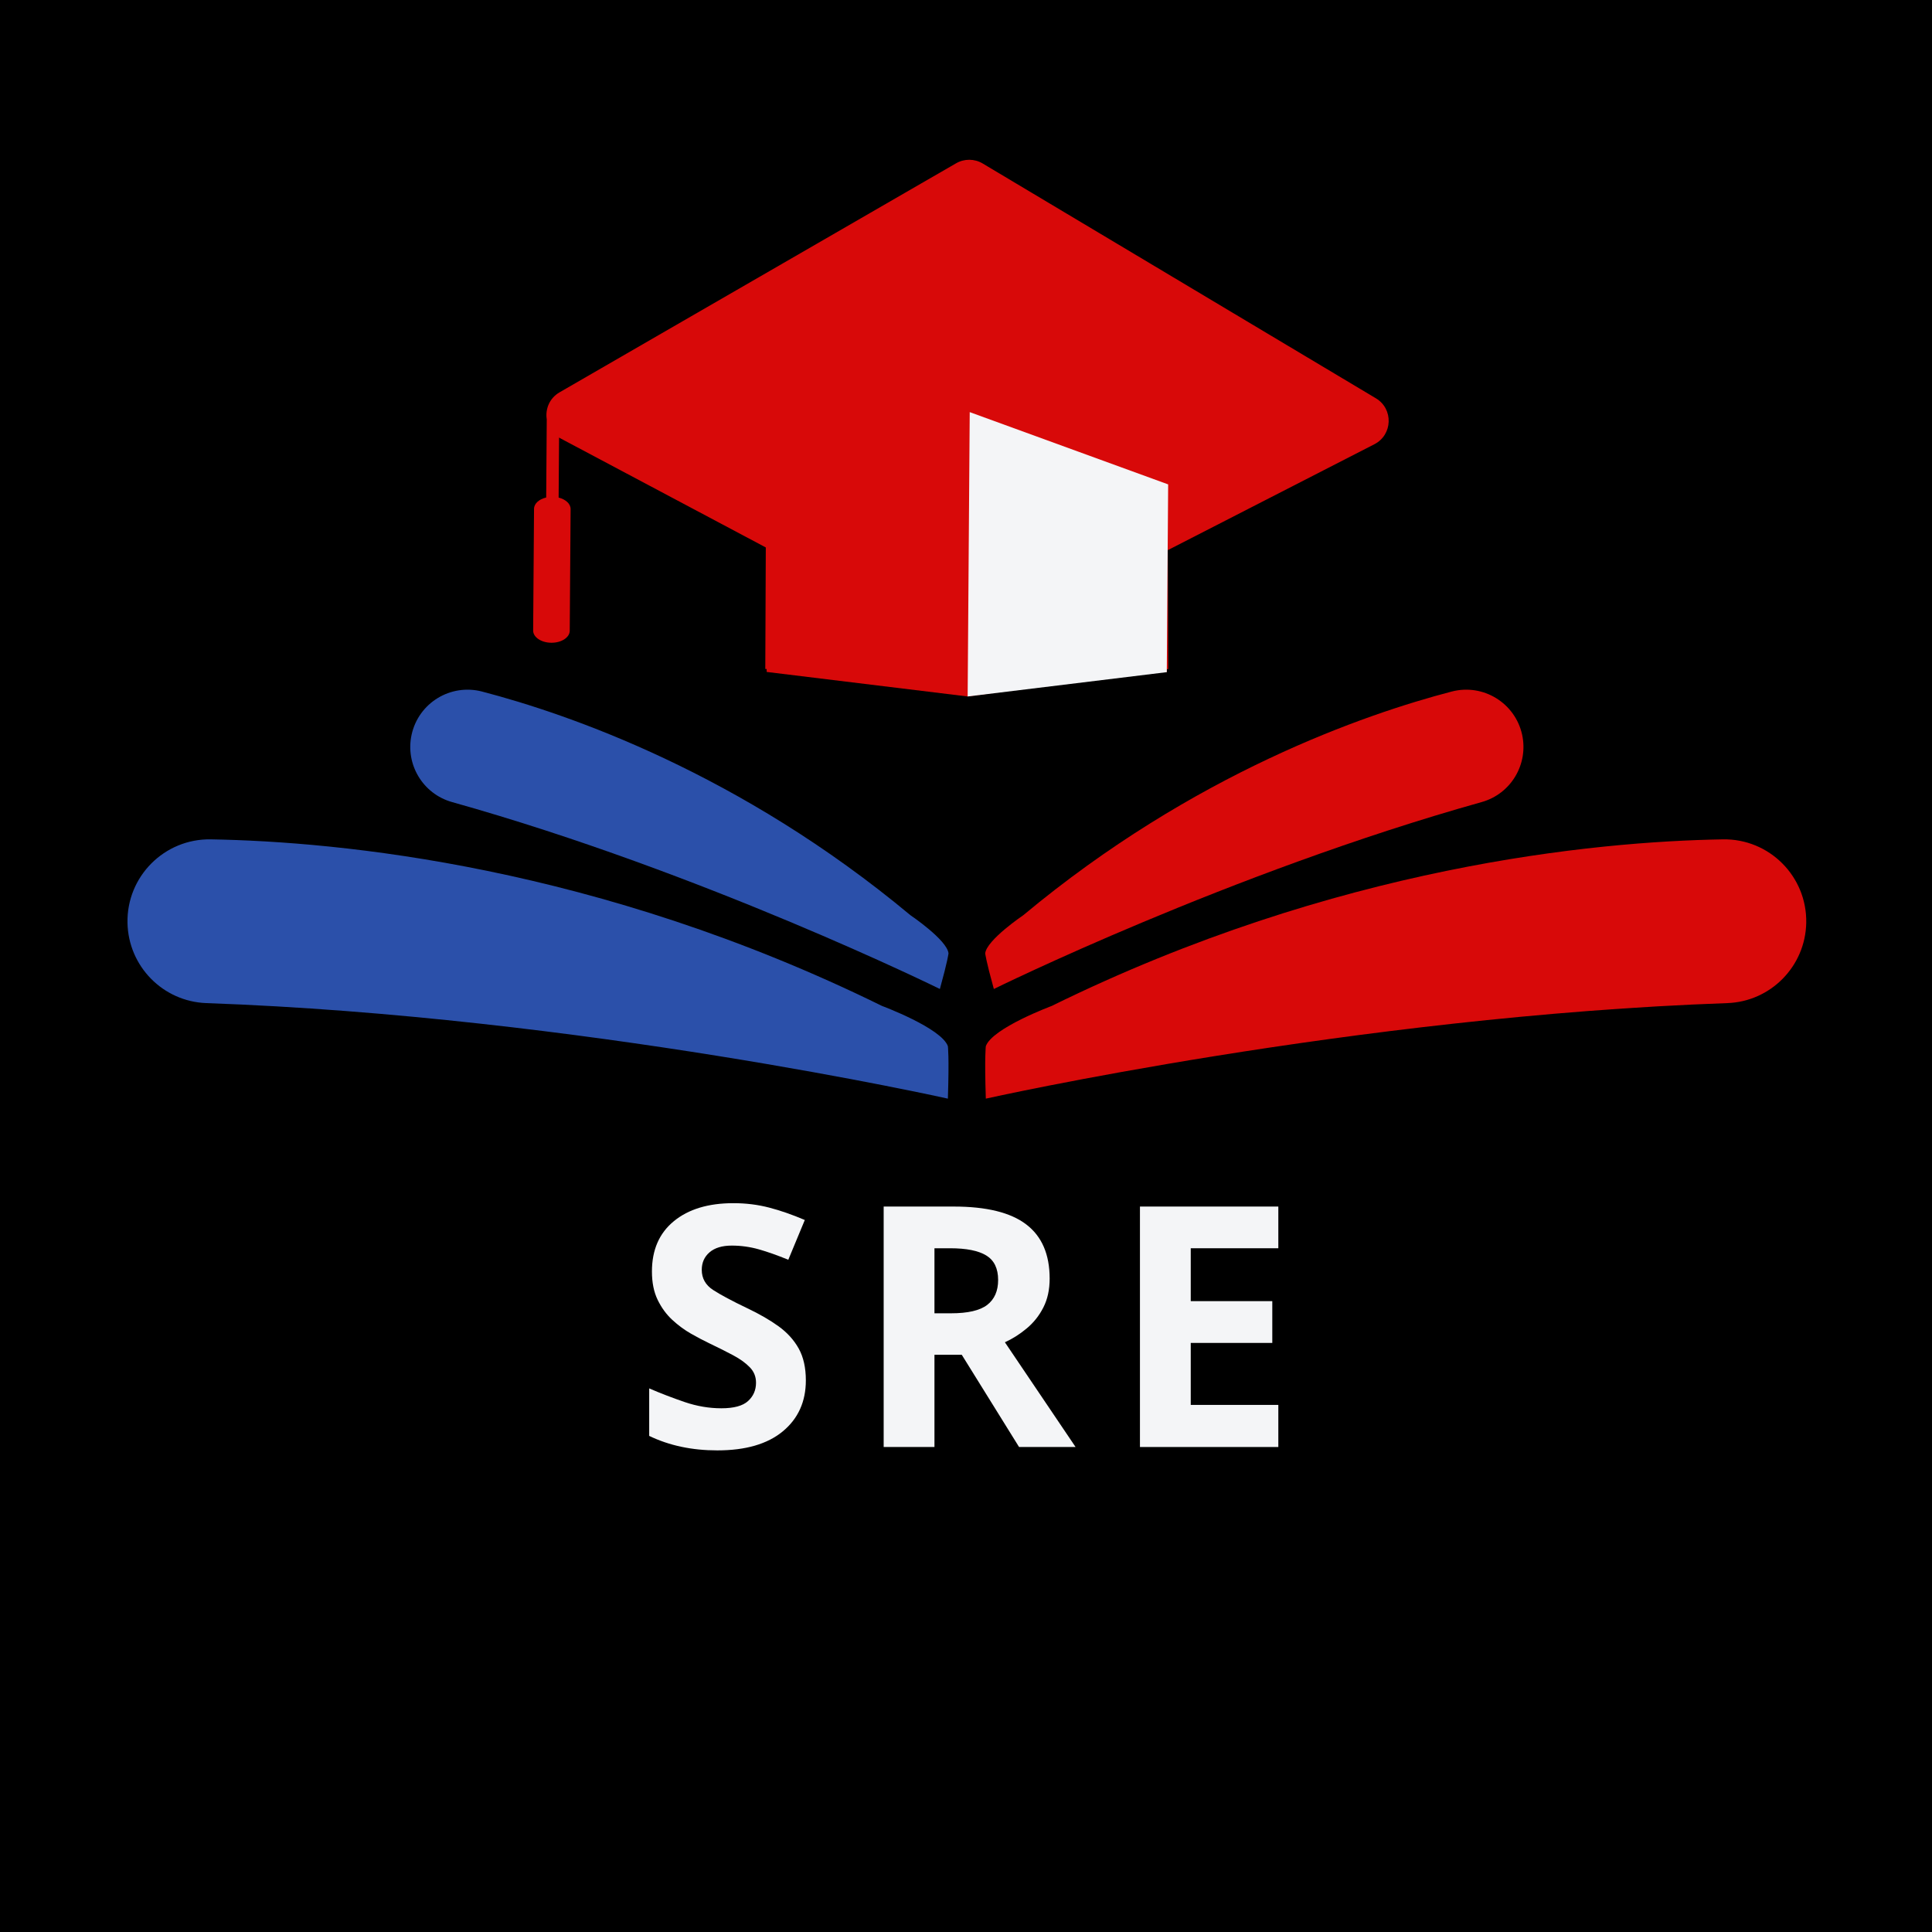 <svg xmlns="http://www.w3.org/2000/svg" xmlns:xlink="http://www.w3.org/1999/xlink" width="500" zoomAndPan="magnify" viewBox="0 0 375 375" height="500" preserveAspectRatio="xMidYMid meet" version="1.0"><defs><g/><clipPath id="e021df4682"><path d="M 191 162 L 350.793 162 L 350.793 213.254 L 191 213.254 Z M 191 162 " clip-rule="nonzero"/></clipPath><clipPath id="c85e74e231"><path d="M 24.543 162 L 185 162 L 185 213.254 L 24.543 213.254 Z M 24.543 162 " clip-rule="nonzero"/></clipPath><clipPath id="8d953ef194"><path d="M 103 31.004 L 270 31.004 L 270 136 L 103 136 Z M 103 31.004 " clip-rule="nonzero"/></clipPath></defs><rect x="-37.5" width="450" fill="#ffffff" y="-37.5" height="450" fill-opacity="1"/><rect x="-37.5" width="450" fill="#ffffff" y="-37.5" height="450" fill-opacity="1"/><rect x="-37.5" width="450" fill="#000000" y="-37.5" height="450" fill-opacity="1"/><g clip-path="url(#e021df4682)"><path fill="#d80909" d="M 204.137 195.254 C 259.395 168.082 309.535 163.34 334.41 162.918 C 343.426 162.762 350.762 170.117 350.59 179.125 C 350.422 187.562 343.695 194.406 335.262 194.703 C 262.742 197.27 191.348 213.246 191.348 213.246 C 191.078 205.031 191.348 203.066 191.348 203.066 C 192.594 199.547 204.137 195.254 204.137 195.254 " fill-opacity="1" fill-rule="nonzero"/></g><path fill="#d80909" d="M 198.625 177.637 C 231.684 150.086 264.953 138.613 281.781 134.227 C 287.875 132.641 294.07 136.426 295.438 142.574 C 296.711 148.332 293.273 154.09 287.594 155.68 C 238.762 169.355 192.906 191.961 192.906 191.961 C 191.367 186.422 191.227 185.047 191.227 185.047 C 191.496 182.453 198.625 177.637 198.625 177.637 " fill-opacity="1" fill-rule="nonzero"/><g clip-path="url(#c85e74e231)"><path fill="#2b50aa" d="M 171.199 195.254 C 115.938 168.082 65.797 163.34 40.922 162.918 C 31.91 162.762 24.57 170.117 24.746 179.125 C 24.91 187.562 31.637 194.406 40.07 194.703 C 112.59 197.27 183.984 213.246 183.984 213.246 C 184.254 205.031 183.984 203.066 183.984 203.066 C 182.738 199.547 171.199 195.254 171.199 195.254 " fill-opacity="1" fill-rule="nonzero"/></g><path fill="#2b50aa" d="M 176.707 177.637 C 143.648 150.086 110.379 138.613 93.555 134.227 C 87.457 132.641 81.262 136.426 79.898 142.574 C 78.621 148.332 82.062 154.09 87.738 155.68 C 136.57 169.355 182.43 191.961 182.43 191.961 C 183.965 186.422 184.105 185.047 184.105 185.047 C 183.84 182.453 176.707 177.637 176.707 177.637 " fill-opacity="1" fill-rule="nonzero"/><g clip-path="url(#8d953ef194)"><path fill="#d80909" d="M 266.766 86.227 L 226.668 106.785 L 226.758 129.855 L 226.496 129.895 L 226.492 130.422 L 222.812 130.395 L 187.82 135.184 L 148.812 130.422 L 148.809 129.855 L 148.543 129.855 L 148.641 106.258 L 108.77 85.078 C 108.68 85.031 108.598 84.98 108.516 84.93 L 108.43 96.582 C 109.793 96.918 110.762 97.789 110.754 98.809 L 110.586 122.434 C 110.574 123.73 108.977 124.773 107.016 124.758 C 105.055 124.746 103.473 123.68 103.484 122.383 L 103.656 98.758 C 103.664 97.742 104.645 96.879 106.016 96.566 L 106.125 81.391 C 105.812 79.422 106.633 77.293 108.609 76.152 L 128.461 64.684 L 147.277 53.82 L 160.051 46.441 L 178.867 35.57 L 185.574 31.699 C 186.375 31.234 187.27 31.008 188.164 31.012 C 189.059 31.02 189.949 31.262 190.742 31.734 L 191.637 32.27 L 210.457 43.504 L 223.227 51.129 L 242.039 62.367 L 267.055 77.305 C 270.496 79.359 270.336 84.398 266.766 86.227 " fill-opacity="1" fill-rule="nonzero"/></g><path fill="#f4f5f7" d="M 187.82 135.184 L 188.223 79.992 L 226.738 94.02 L 226.473 130.465 L 187.82 135.184 " fill-opacity="1" fill-rule="nonzero"/><g fill="#f4f5f7" fill-opacity="1"><g transform="translate(123.009, 280.863)"><g><path d="M 33.406 -12.938 C 33.406 -8.801 31.91 -5.5 28.922 -3.031 C 25.941 -0.57 21.707 0.656 16.219 0.656 C 11.289 0.656 6.883 -0.281 3 -2.156 L 3 -11.375 C 5.227 -10.414 7.531 -9.531 9.906 -8.719 C 12.281 -7.914 14.645 -7.516 17 -7.516 C 19.438 -7.516 21.164 -7.984 22.188 -8.922 C 23.219 -9.859 23.734 -11.047 23.734 -12.484 C 23.734 -13.66 23.328 -14.66 22.516 -15.484 C 21.711 -16.316 20.633 -17.094 19.281 -17.812 C 17.938 -18.531 16.391 -19.305 14.641 -20.141 C 13.555 -20.66 12.379 -21.281 11.109 -22 C 9.848 -22.719 8.641 -23.609 7.484 -24.672 C 6.328 -25.742 5.379 -27.039 4.641 -28.562 C 3.898 -30.094 3.531 -31.926 3.531 -34.062 C 3.531 -38.25 4.945 -41.504 7.781 -43.828 C 10.613 -46.16 14.469 -47.328 19.344 -47.328 C 21.789 -47.328 24.102 -47.039 26.281 -46.469 C 28.457 -45.906 30.766 -45.102 33.203 -44.062 L 30 -36.344 C 27.863 -37.219 25.945 -37.895 24.25 -38.375 C 22.551 -38.852 20.812 -39.094 19.031 -39.094 C 17.156 -39.094 15.711 -38.656 14.703 -37.781 C 13.703 -36.914 13.203 -35.785 13.203 -34.391 C 13.203 -32.734 13.941 -31.426 15.422 -30.469 C 16.91 -29.508 19.113 -28.332 22.031 -26.938 C 24.426 -25.801 26.461 -24.625 28.141 -23.406 C 29.816 -22.188 31.113 -20.75 32.031 -19.094 C 32.945 -17.438 33.406 -15.383 33.406 -12.938 Z M 33.406 -12.938 "/></g></g></g><g fill="#f4f5f7" fill-opacity="1"><g transform="translate(165.628, 280.863)"><g><path d="M 19.484 -46.672 C 25.848 -46.672 30.539 -45.516 33.562 -43.203 C 36.594 -40.898 38.109 -37.395 38.109 -32.688 C 38.109 -30.551 37.703 -28.688 36.891 -27.094 C 36.086 -25.508 35.02 -24.16 33.688 -23.047 C 32.363 -21.93 30.941 -21.023 29.422 -20.328 L 43.141 0 L 32.172 0 L 21.047 -17.906 L 15.75 -17.906 L 15.75 0 L 5.891 0 L 5.891 -46.672 Z M 18.766 -38.578 L 15.75 -38.578 L 15.75 -25.953 L 18.953 -25.953 C 22.223 -25.953 24.566 -26.492 25.984 -27.578 C 27.398 -28.672 28.109 -30.285 28.109 -32.422 C 28.109 -34.648 27.344 -36.234 25.812 -37.172 C 24.289 -38.109 21.941 -38.578 18.766 -38.578 Z M 18.766 -38.578 "/></g></g></g><g fill="#f4f5f7" fill-opacity="1"><g transform="translate(215.373, 280.863)"><g><path d="M 32.75 0 L 5.891 0 L 5.891 -46.672 L 32.75 -46.672 L 32.75 -38.578 L 15.75 -38.578 L 15.75 -28.312 L 31.578 -28.312 L 31.578 -20.203 L 15.75 -20.203 L 15.75 -8.172 L 32.75 -8.172 Z M 32.75 0 "/></g></g></g></svg>